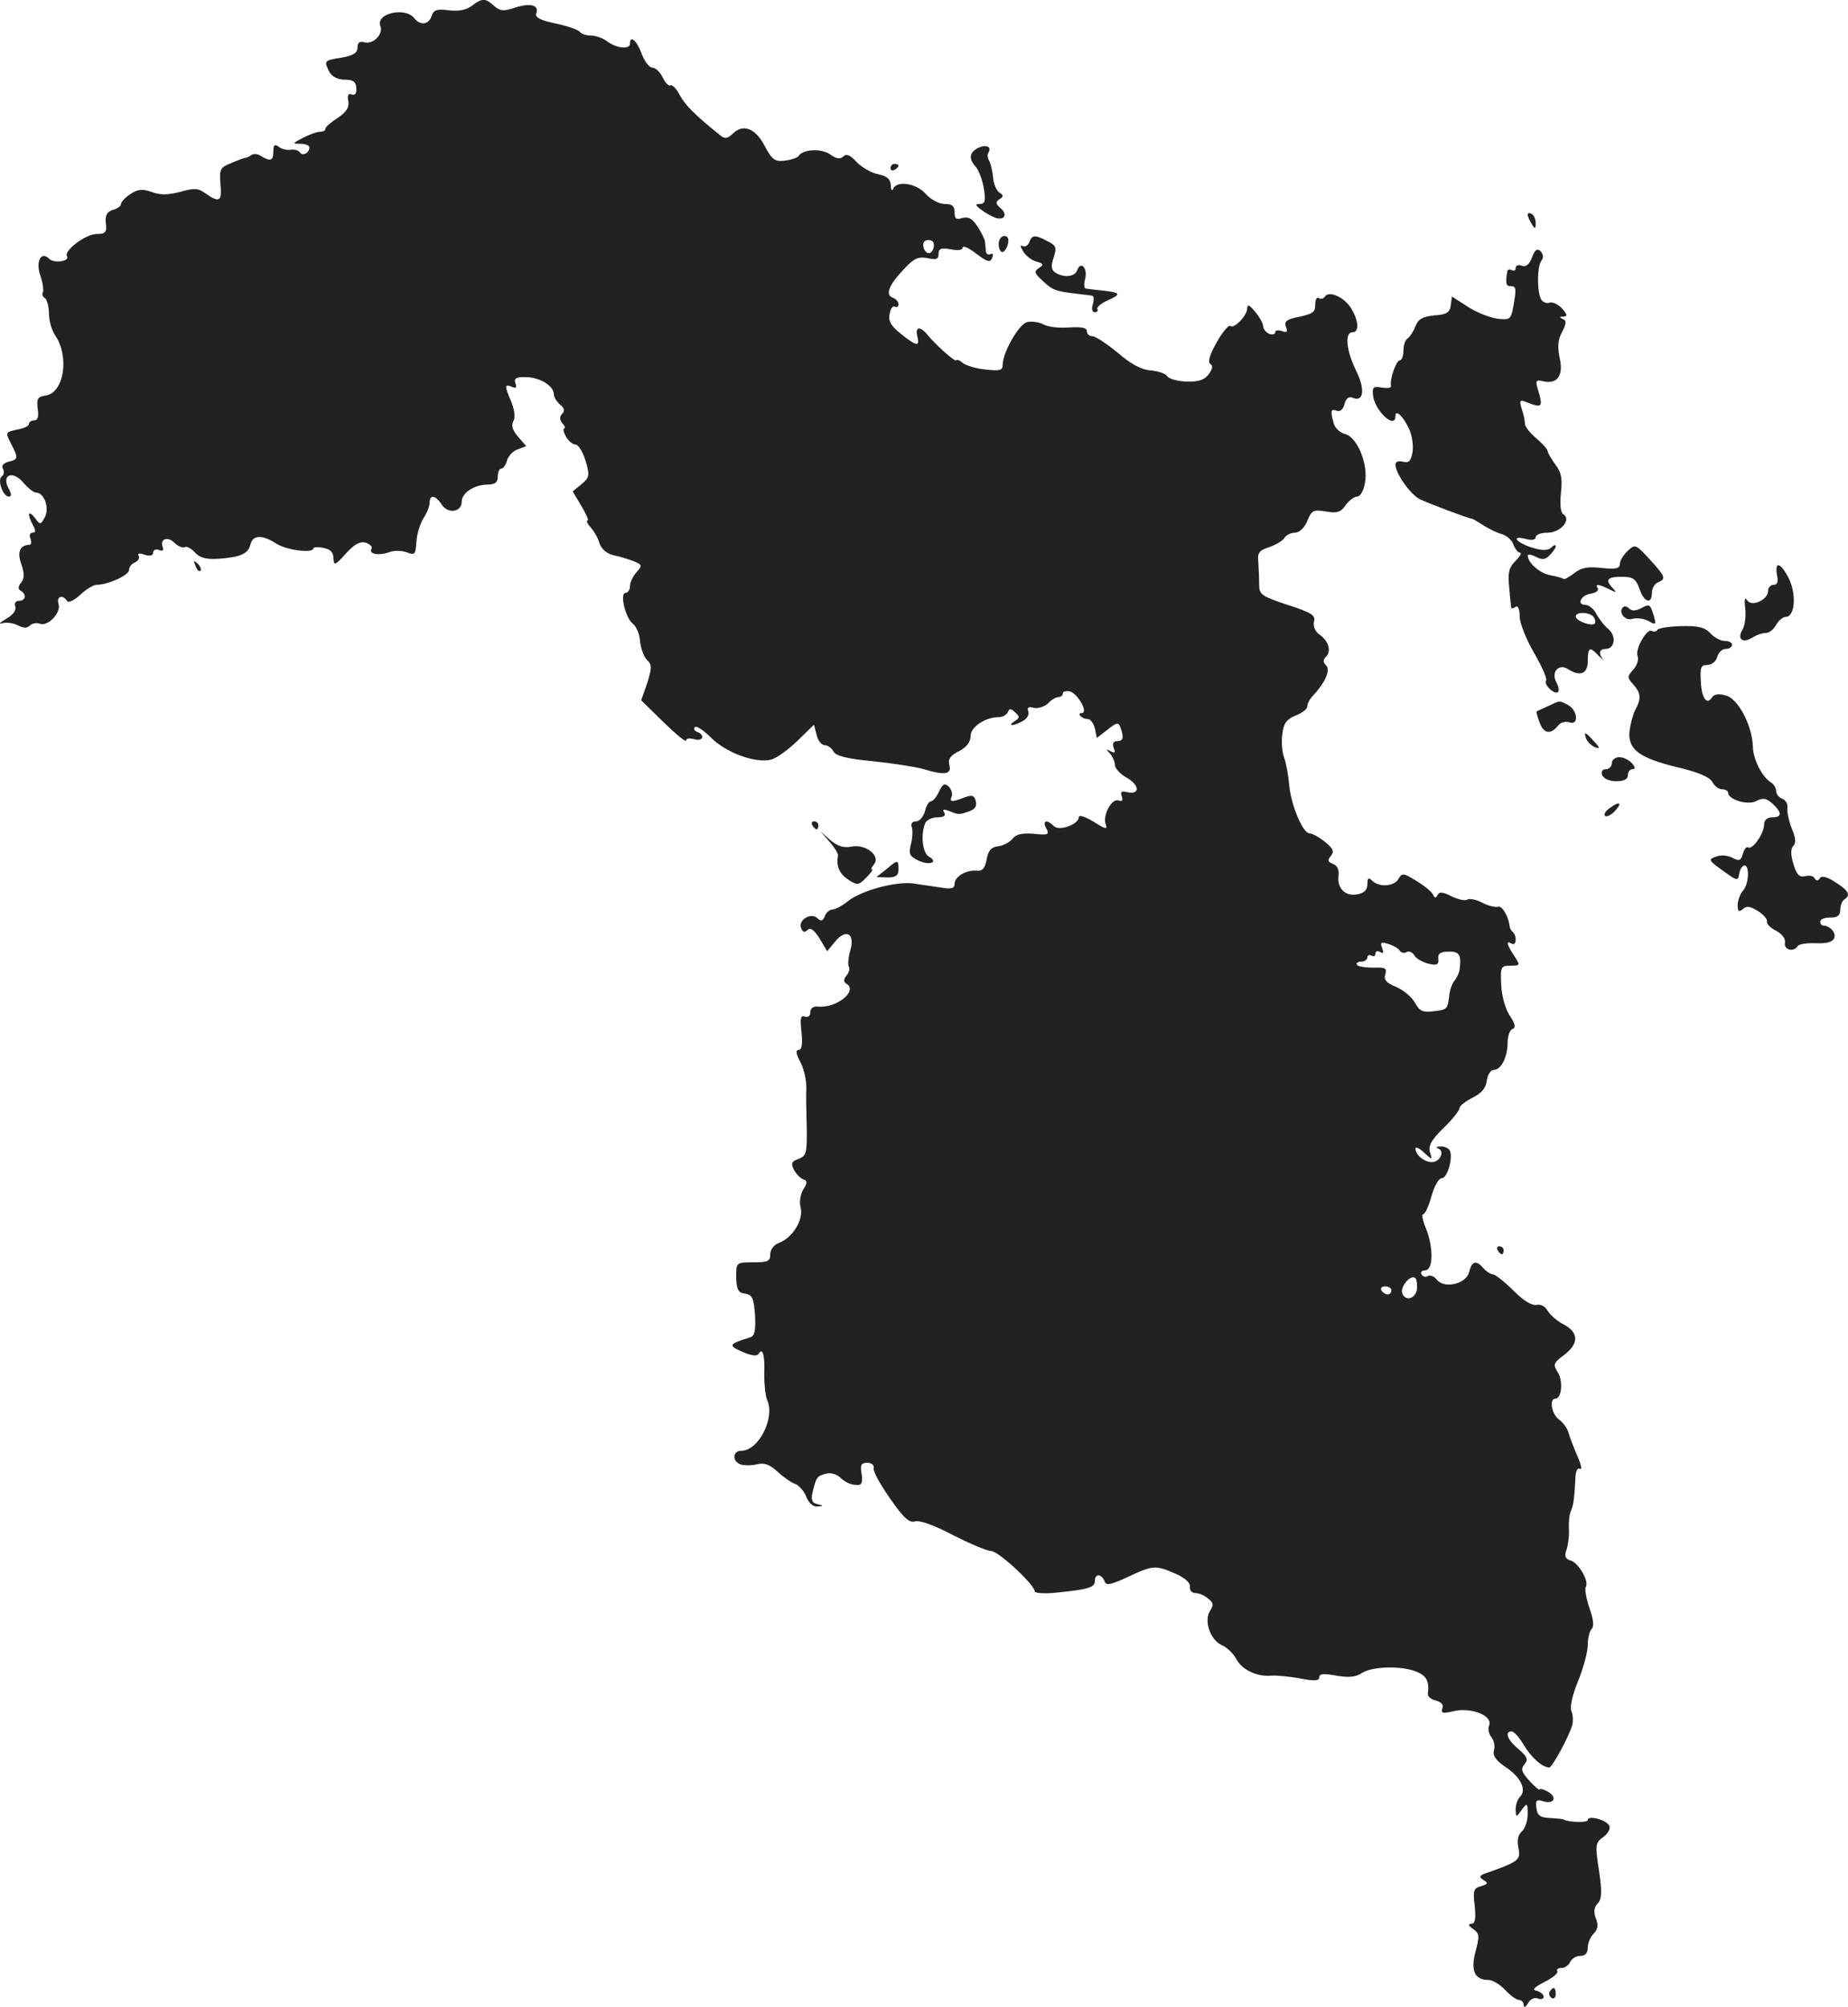 <?xml version="1.0" standalone="no"?>
<!DOCTYPE svg PUBLIC "-//W3C//DTD SVG 20010904//EN"
 "http://www.w3.org/TR/2001/REC-SVG-20010904/DTD/svg10.dtd">
<svg version="1.0" xmlns="http://www.w3.org/2000/svg"
 width="461.143pt" height="500.55pt" viewBox="0 0 461.143 500.55"
 preserveAspectRatio="xMidYMid meet">
<g transform="translate(-736.789,1163.873) scale(0.1,-0.1)"
fill="#222222" stroke="none">
<path d="M8545 11624 c-13 -10 -33 -14 -57 -11 -30 4 -38 1 -43 -14 -7 -22
-28 -25 -44 -5 -23 28 -96 11 -84 -20 8 -20 -17 -46 -39 -41 -12 4 -18 0 -18
-13 0 -13 -10 -20 -40 -25 -44 -7 -44 -8 -30 -36 7 -12 21 -19 38 -19 21 0 28
-5 29 -21 1 -13 -3 -19 -11 -16 -9 4 -12 -2 -9 -16 3 -16 -5 -28 -26 -42 -17
-11 -31 -23 -31 -27 0 -5 -6 -8 -14 -8 -7 0 -27 -7 -42 -15 -27 -14 -27 -15
-6 -15 12 0 22 -4 22 -9 0 -14 -18 -23 -24 -12 -4 5 -14 8 -24 6 -9 -1 -23 2
-29 8 -10 7 -13 4 -13 -12 0 -23 -7 -26 -30 -12 -8 6 -19 7 -25 3 -5 -4 -12
-7 -15 -7 -3 0 -19 -6 -35 -13 -28 -11 -30 -16 -27 -52 4 -44 -2 -48 -37 -24
-19 14 -29 14 -64 4 -31 -8 -50 -8 -71 0 -23 8 -34 7 -52 -5 -13 -8 -24 -20
-24 -25 0 -5 -9 -12 -21 -15 -15 -5 -19 -14 -17 -33 3 -23 -1 -27 -24 -27 -28
-1 -81 -42 -73 -55 8 -13 -32 -19 -44 -7 -21 21 -35 -7 -22 -43 6 -18 8 -36 6
-40 -3 -5 -1 -11 5 -15 5 -3 10 -21 10 -38 0 -18 7 -42 15 -54 37 -53 23 -145
-24 -151 -19 -3 -22 -8 -19 -33 3 -20 0 -29 -9 -29 -7 0 -13 -4 -13 -9 0 -5
-13 -11 -30 -14 -28 -6 -29 -7 -15 -34 19 -37 19 -40 -6 -46 -13 -4 -18 -10
-14 -17 4 -7 3 -15 -2 -19 -13 -8 2 -51 17 -51 7 0 7 7 -1 21 -18 34 11 45 37
14 12 -14 26 -25 32 -25 20 0 34 -38 22 -61 -11 -20 -12 -20 -25 -2 -17 21
-20 10 -5 -18 8 -14 7 -19 -1 -19 -6 0 -9 -7 -5 -15 3 -8 2 -15 -2 -15 -24 -1
-32 -17 -21 -48 8 -24 8 -36 0 -46 -8 -10 -9 -16 -1 -21 15 -9 12 -25 -5 -25
-8 0 -12 -6 -9 -14 3 -9 -5 -21 -23 -31 -15 -9 -20 -14 -10 -11 10 3 28 1 39
-5 14 -7 23 -8 30 -1 6 6 17 8 25 5 20 -8 54 27 47 49 -6 19 10 25 21 8 3 -6
18 1 33 15 15 14 33 25 41 25 28 0 81 24 81 37 0 8 7 16 15 19 8 4 12 11 9 16
-4 6 2 8 15 3 13 -4 21 -2 21 5 0 7 7 10 14 7 10 -4 13 -1 10 7 -8 21 13 28
30 10 9 -8 20 -13 25 -10 4 3 16 -3 25 -13 13 -14 28 -18 59 -16 55 4 74 12
80 36 6 24 30 24 64 2 26 -17 93 -25 93 -12 0 3 11 4 25 1 17 -3 25 -11 25
-26 1 -19 4 -18 31 12 22 24 35 31 50 27 10 -4 17 -10 14 -15 -8 -13 17 -18
43 -9 12 5 32 5 45 0 20 -8 22 -5 24 26 1 19 9 45 17 58 9 14 16 31 16 40 0
21 15 19 31 -6 16 -23 49 -17 49 8 0 22 30 42 63 43 20 0 27 5 27 20 0 11 4
20 9 20 5 0 11 9 14 20 3 11 15 24 27 28 l21 8 -20 23 c-14 16 -18 29 -12 39
5 9 3 28 -5 48 -18 42 -17 45 1 38 11 -5 13 -2 9 9 -4 12 2 16 28 15 34 -1 68
-22 68 -43 0 -7 7 -18 15 -25 11 -9 13 -16 6 -23 -7 -7 -7 -15 0 -24 7 -7 8
-13 5 -13 -4 0 -2 -9 4 -20 6 -11 17 -20 24 -20 7 0 18 -18 25 -40 11 -38 10
-42 -10 -59 l-22 -18 22 -37 c12 -20 19 -36 15 -36 -4 0 0 -8 8 -17 9 -10 19
-28 22 -40 5 -14 18 -25 34 -29 15 -3 38 -10 51 -15 22 -9 22 -11 7 -28 -9
-10 -16 -25 -16 -34 0 -9 -5 -17 -11 -17 -15 0 -1 -62 18 -77 9 -7 17 -26 18
-44 2 -17 9 -38 17 -46 13 -12 13 -20 1 -58 l-15 -43 56 -55 c31 -30 56 -51
56 -45 0 5 9 6 20 3 21 -7 29 10 8 18 -7 2 -10 8 -6 12 4 4 22 -8 41 -27 37
-37 111 -64 149 -54 13 3 42 24 65 46 l42 41 7 -26 c3 -14 12 -25 20 -25 7 0
17 -7 22 -16 6 -11 34 -18 98 -24 49 -5 105 -14 124 -19 55 -17 73 -14 67 9
-4 15 2 24 24 35 19 10 29 23 29 38 0 23 37 47 71 47 10 0 19 6 22 13 4 9 7 9
18 -1 12 -11 12 -14 -1 -22 -20 -13 -4 -13 20 0 11 6 17 17 14 24 -4 10 0 13
14 9 10 -2 26 3 35 11 8 9 20 16 26 16 6 0 11 4 11 9 0 5 8 7 18 5 20 -6 47
-54 29 -54 -6 0 -7 -3 -3 -7 4 -5 13 -8 19 -8 6 0 14 -11 17 -23 l5 -24 27 21
c23 18 27 19 32 5 9 -25 7 -34 -9 -34 -9 0 -12 -6 -8 -17 5 -12 3 -14 -8 -8
-11 6 -12 5 -1 -6 6 -7 12 -20 12 -28 0 -9 14 -24 31 -33 32 -19 31 -43 -1
-35 -13 3 -17 1 -13 -10 4 -11 1 -14 -8 -11 -17 6 -40 -37 -32 -59 5 -14 0
-13 -30 6 -20 12 -37 18 -37 12 0 -19 -49 -36 -62 -23 -18 18 -30 14 -19 -6 8
-15 5 -17 -32 -13 -28 2 -44 -1 -52 -12 -6 -8 -22 -17 -35 -19 -19 -2 -26 -11
-30 -33 -4 -22 -11 -30 -25 -28 -27 2 -55 -15 -55 -33 0 -11 -8 -14 -35 -9
-19 3 -50 7 -67 10 -43 6 -130 -17 -164 -44 -15 -12 -32 -21 -39 -21 -7 0 -16
-8 -19 -17 -5 -12 -10 -13 -18 -5 -16 16 -49 -4 -41 -24 4 -11 9 -12 16 -5 7
7 16 1 30 -21 l19 -32 19 23 c27 34 51 22 39 -20 -5 -17 -7 -36 -4 -41 3 -5 1
-15 -6 -23 -7 -9 -8 -15 0 -20 30 -18 -25 -62 -72 -57 -11 1 -18 -5 -18 -14 0
-10 -6 -14 -14 -11 -10 4 -12 -4 -8 -39 3 -29 1 -44 -7 -44 -8 0 -7 -10 4 -30
9 -17 15 -45 15 -63 -1 -17 0 -63 1 -101 1 -63 -1 -70 -20 -78 -18 -6 -20 -11
-12 -27 6 -11 16 -21 23 -24 11 -3 11 -9 0 -26 -7 -12 -10 -32 -6 -45 7 -30
-20 -74 -53 -87 -14 -5 -23 -17 -23 -29 0 -17 -6 -20 -42 -20 -43 0 -43 0 -43
-37 1 -31 5 -39 22 -41 18 -3 22 -11 25 -54 2 -38 -1 -52 -12 -55 -54 -17 -56
-20 -20 -36 23 -10 37 -12 41 -5 10 17 16 -4 14 -52 0 -25 3 -53 7 -63 21 -44
-21 -127 -64 -127 -22 0 -24 -26 -2 -34 8 -3 27 -3 40 0 19 5 32 0 52 -18 15
-14 35 -28 45 -31 9 -4 22 -18 27 -32 6 -15 17 -25 27 -24 17 1 17 2 0 6 -13
3 -16 11 -11 31 9 37 11 39 34 45 12 3 27 -2 36 -11 9 -9 25 -17 36 -17 16 -2
19 3 16 27 -4 22 -1 28 14 28 11 0 18 -6 16 -13 -2 -8 17 -42 41 -76 34 -49
48 -62 63 -57 12 3 50 -11 95 -35 42 -21 84 -39 94 -39 18 0 109 -84 109 -101
0 -4 24 -6 53 -3 80 8 97 13 97 29 0 19 16 19 24 0 4 -12 14 -10 58 10 63 30
70 30 120 8 23 -10 37 -23 35 -32 -1 -9 5 -16 14 -16 9 0 23 -6 32 -14 13 -10
14 -16 4 -31 -15 -25 1 -72 30 -85 12 -5 28 -20 35 -33 14 -28 52 -46 88 -43
14 1 46 -2 73 -7 35 -7 47 -6 47 3 0 9 11 10 43 4 30 -5 48 -4 64 7 27 17 102
18 138 2 23 -10 30 -24 26 -54 -1 -7 8 -14 20 -17 14 -4 20 -11 16 -20 -4 -12
1 -13 31 -6 43 9 95 -12 86 -36 -4 -8 -1 -22 6 -30 6 -8 9 -22 6 -32 -4 -13 4
-25 29 -42 38 -25 53 -57 36 -74 -6 -6 -11 -20 -11 -32 1 -20 1 -20 15 -1 14
19 15 18 15 -11 0 -17 -7 -36 -15 -43 -9 -8 -12 -22 -8 -41 6 -30 1 -34 -82
-63 -16 -6 -17 -9 -5 -17 12 -7 11 -10 -6 -15 -19 -5 -21 -11 -16 -50 3 -32 1
-44 -9 -44 -8 0 -7 -5 5 -13 16 -11 16 -18 6 -56 -13 -48 -2 -71 32 -71 10 0
29 -11 42 -25 13 -14 28 -25 35 -25 6 0 11 -6 11 -12 0 -8 5 -6 11 4 5 10 16
15 24 12 8 -4 15 -1 15 4 0 6 -8 12 -17 15 -13 2 -8 8 19 22 20 10 35 22 32
27 -3 4 2 8 11 8 8 0 18 7 21 15 4 8 15 15 25 15 13 0 19 7 19 21 0 11 7 27
15 35 10 10 12 21 5 38 -6 16 -4 28 5 37 10 11 11 28 3 82 -10 64 -9 69 10 83
12 8 19 21 16 28 -6 15 -54 28 -54 15 0 -7 -46 -6 -60 1 -3 2 -18 3 -35 4 -23
1 -31 6 -33 24 -3 20 0 23 16 18 28 -9 37 10 12 24 -11 6 -20 8 -20 5 0 -3
-11 6 -25 21 -20 22 -23 30 -13 42 10 12 7 19 -15 38 -28 23 -35 44 -17 44 6
0 20 -16 31 -35 19 -31 46 -55 63 -55 7 0 49 77 57 105 3 11 2 27 -2 36 -4 9
2 39 17 75 13 32 24 73 24 89 0 17 4 35 10 41 6 6 4 25 -6 52 -8 24 -12 47 -9
52 9 14 -17 59 -37 66 -14 4 -17 11 -11 27 4 12 7 36 6 52 -1 17 1 37 5 45 7
17 8 30 11 78 0 20 5 31 12 27 5 -4 3 10 -7 32 -9 21 -19 47 -22 58 -3 11 -14
26 -24 33 -18 13 -25 52 -9 52 16 0 20 44 6 66 -12 19 -11 23 16 43 37 28 37
56 -1 76 -16 8 -34 24 -40 34 -6 11 -17 17 -27 15 -12 -3 -33 10 -58 35 -22
22 -45 40 -51 41 -6 0 -17 7 -24 15 -18 21 -29 19 -36 -9 -7 -30 -62 -43 -81
-19 -6 8 -16 12 -22 9 -5 -4 -12 -2 -16 4 -3 5 1 10 9 10 21 0 21 58 2 105 -8
19 -11 35 -7 35 5 0 14 20 21 45 7 25 18 45 26 45 14 0 29 54 19 70 -3 5 -14
10 -23 9 -10 0 -12 -3 -5 -5 17 -7 4 -34 -16 -34 -19 0 -41 18 -41 34 0 5 10
1 21 -10 21 -19 22 -19 15 1 -4 16 4 31 34 60 22 21 40 44 40 50 0 5 15 17 33
26 22 11 33 24 35 42 2 15 10 27 17 27 19 0 35 32 35 69 0 16 6 31 12 33 9 3
7 13 -7 34 -11 17 -20 49 -21 77 -2 44 -1 47 23 47 25 0 25 1 9 25 -18 28 -21
39 -6 30 12 -7 14 18 3 29 -5 4 -8 11 -8 14 -2 24 -19 52 -28 49 -7 -2 -25 2
-40 10 -15 8 -32 11 -37 8 -6 -4 -23 0 -40 8 -21 11 -31 12 -35 3 -4 -8 -7 -8
-11 1 -3 7 -21 22 -41 34 -32 20 -36 21 -45 6 -11 -20 -49 -22 -66 -5 -9 9
-12 7 -12 -9 0 -14 -8 -22 -25 -25 -30 -6 -51 15 -47 47 2 14 -3 25 -14 29
-13 5 -14 9 -5 20 9 11 6 18 -15 35 -15 12 -32 21 -38 21 -17 0 -46 69 -51
120 -2 25 -8 57 -13 70 -5 14 -7 40 -4 59 3 26 11 36 33 45 16 6 29 16 29 22
0 7 6 19 13 26 31 33 46 65 34 77 -8 8 -8 14 0 22 14 14 6 40 -18 56 -10 8
-15 21 -12 32 4 15 -7 22 -66 41 -64 21 -71 26 -71 49 0 14 -1 39 -2 56 -3 25
2 31 27 39 17 6 34 16 38 23 4 7 16 13 26 13 11 0 24 12 31 29 11 27 15 29 46
24 28 -5 38 -2 50 16 8 11 21 21 28 21 8 0 17 15 20 34 9 46 -19 114 -49 122
-13 3 -26 15 -29 27 -9 32 -7 37 8 31 8 -3 16 4 19 17 4 15 11 20 22 15 26
-10 30 23 6 70 -24 50 -28 94 -8 94 18 0 15 31 -5 62 -18 27 -54 42 -64 27 -3
-5 -10 -7 -15 -4 -5 4 -9 -3 -9 -15 0 -21 -4 -24 -52 -34 -20 -5 -26 -10 -21
-23 5 -12 2 -15 -10 -10 -9 3 -17 2 -17 -3 0 -5 -7 -7 -15 -4 -8 4 -15 12 -15
19 0 7 -9 23 -20 36 -15 18 -19 20 -20 8 0 -18 -34 -52 -42 -43 -4 3 -19 -15
-34 -41 -17 -30 -23 -49 -16 -54 7 -4 6 -12 -4 -26 -11 -14 -25 -19 -56 -18
-23 1 -44 7 -48 14 -4 6 -22 12 -41 14 -22 1 -50 16 -82 44 -27 22 -55 41 -63
41 -8 0 -14 6 -14 13 0 8 -13 11 -44 9 -24 -2 -54 1 -65 8 -12 6 -31 8 -41 5
-21 -7 -60 -76 -60 -106 0 -14 -7 -16 -42 -12 -24 2 -49 10 -57 16 -8 7 -15
10 -17 7 -2 -5 -49 36 -72 64 -18 22 -31 20 -25 -4 7 -27 -2 -25 -41 6 -25 20
-32 32 -28 50 2 13 8 21 13 18 5 -3 9 0 9 6 0 6 -6 13 -14 16 -20 7 -10 32 28
72 25 27 36 31 58 27 22 -5 28 -3 28 10 0 14 6 16 30 12 19 -4 30 -2 30 4 0 6
15 0 34 -15 28 -21 35 -23 40 -10 3 8 2 12 -4 9 -6 -3 -11 0 -12 7 0 7 -2 18
-2 24 -1 6 -9 23 -19 38 -13 20 -23 25 -38 21 -15 -5 -19 -2 -19 14 0 16 -6
21 -25 21 -14 0 -34 11 -47 25 -23 27 -73 34 -81 13 -3 -7 -6 -3 -6 8 -1 16
-9 23 -31 28 -17 3 -41 17 -54 30 -16 18 -26 22 -33 15 -8 -8 -18 -7 -34 5
-22 15 -68 13 -79 -5 -3 -4 -18 -9 -34 -11 -25 -3 -32 3 -50 37 -23 44 -54 56
-80 30 -11 -11 -19 -13 -28 -6 -65 52 -91 78 -104 103 -8 16 -19 26 -23 24 -4
-3 -13 6 -19 19 -7 14 -18 25 -26 25 -8 0 -20 16 -27 35 -12 33 -29 47 -29 25
0 -15 -33 -12 -56 5 -10 8 -29 15 -41 15 -12 0 -24 4 -28 9 -3 5 -30 15 -60
21 -38 8 -52 15 -49 25 8 21 -14 27 -52 15 -30 -10 -38 -9 -53 4 -22 20 -30
20 -56 0z m1153 -601 c-4 -22 -22 -20 -26 1 -2 10 3 16 13 16 10 0 15 -7 13
-17z m1163 -1756 c4 -5 11 -7 17 -3 6 3 14 0 19 -8 4 -8 20 -17 35 -21 21 -5
26 -3 25 11 -2 14 5 19 26 19 27 1 32 -9 27 -45 -1 -8 -7 -21 -13 -28 -6 -7
-12 -25 -13 -39 -4 -32 -5 -33 -41 -37 -25 -3 -33 1 -44 21 -8 15 -29 32 -47
40 -25 10 -32 18 -27 32 4 15 0 17 -31 16 -19 0 -38 3 -40 7 -3 4 2 8 10 8 9
0 16 5 16 11 0 5 5 7 10 4 6 -3 10 -1 10 5 0 6 5 8 12 4 8 -5 9 -2 5 10 -6 14
-3 16 16 10 12 -4 25 -11 28 -17z m42 -848 c-6 -21 -29 -26 -36 -6 -6 17 24
51 34 36 3 -6 4 -20 2 -30z m-63 1 c0 -5 -4 -10 -9 -10 -6 0 -13 5 -16 10 -3
6 1 10 9 10 9 0 16 -4 16 -10z"/>
<path d="M9807 11269 c-21 -12 -22 -27 -3 -48 7 -9 16 -33 19 -53 5 -31 3 -38
-11 -38 -12 0 -10 -4 8 -17 14 -10 31 -18 37 -19 20 -3 24 12 7 26 -12 11 -12
15 -2 22 11 6 10 10 -1 17 -7 5 -14 22 -15 38 -2 16 -6 35 -10 41 -4 7 -5 16
-1 21 8 15 -8 20 -28 10z"/>
<path d="M9590 11219 c0 -5 5 -7 10 -4 6 3 10 8 10 11 0 2 -4 4 -10 4 -5 0
-10 -5 -10 -11z"/>
<path d="M11180 11103 c0 -4 5 -15 10 -23 8 -13 10 -13 10 2 0 9 -4 20 -10 23
-5 3 -10 3 -10 -2z"/>
<path d="M9860 11030 c0 -11 4 -20 9 -20 5 0 11 9 14 20 3 13 0 20 -9 20 -8 0
-14 -9 -14 -20z"/>
<path d="M9936 11034 c-3 -8 -11 -12 -17 -9 -6 4 -5 -2 2 -13 7 -12 22 -23 34
-26 17 -5 18 -8 5 -16 -12 -8 -11 -13 10 -32 24 -23 33 -26 85 -32 17 -2 34
-4 38 -5 5 0 5 -10 2 -21 -4 -12 -2 -20 5 -20 6 0 9 4 6 8 -2 4 9 14 25 21 36
16 34 20 -12 25 -19 2 -37 4 -42 5 -4 0 -5 12 -1 25 6 26 -11 45 -20 21 -6
-17 -33 -20 -55 -6 -10 7 -11 16 -4 37 8 25 7 30 -15 41 -32 17 -39 16 -46 -3z"/>
<path d="M11191 10997 c-7 -18 -15 -25 -26 -21 -8 3 -15 1 -15 -6 0 -6 -4 -8
-10 -5 -5 3 -11 1 -11 -4 -5 -30 -3 -36 9 -36 14 0 14 -7 6 -52 -6 -31 -8 -33
-41 -29 -19 3 -52 16 -73 30 l-39 25 -3 -22 c-2 -18 -11 -23 -41 -25 -29 -3
-40 -9 -47 -27 -5 -13 -14 -26 -19 -30 -6 -3 -11 -17 -11 -31 0 -13 -4 -24 -9
-24 -9 0 -26 -48 -22 -64 1 -5 -9 -6 -23 -4 -21 4 -24 1 -22 -19 4 -39 56 -87
56 -52 0 17 18 1 33 -30 8 -15 12 -42 10 -58 -4 -24 -9 -30 -24 -26 -11 3 -19
0 -19 -7 0 -22 38 -76 62 -87 23 -11 119 -47 128 -48 3 0 16 -8 30 -17 14 -9
35 -19 47 -22 12 -4 25 -16 28 -27 4 -10 11 -19 16 -19 5 0 0 -9 -12 -21 -16
-16 -19 -29 -15 -67 2 -26 5 -48 5 -50 1 -2 6 0 11 3 6 4 10 -6 10 -24 0 -16
16 -57 36 -91 19 -33 33 -64 30 -69 -7 -10 22 -37 30 -28 3 3 1 14 -5 25 -13
25 7 46 29 32 31 -20 50 -12 50 20 0 35 5 37 28 12 10 -9 14 -13 10 -8 -12 15
-9 26 6 26 23 0 28 31 8 49 -11 9 -24 26 -31 39 -6 12 -19 22 -27 22 -23 0
-11 25 14 28 12 2 20 8 17 13 -8 12 2 11 28 -2 18 -9 20 -9 10 2 -21 21 -15
29 21 29 29 0 36 -5 45 -30 11 -34 31 -40 31 -10 0 11 7 23 15 26 21 9 19 14
-21 58 -34 37 -36 38 -54 21 -11 -10 -20 -25 -20 -33 0 -11 -10 -14 -45 -10
-35 4 -51 1 -69 -13 -13 -10 -25 -17 -27 -14 -3 2 -17 6 -33 9 -26 5 -55 30
-56 49 0 4 9 3 20 -3 16 -8 24 -8 35 4 8 8 15 18 15 22 0 5 -5 3 -11 -3 -7 -7
-21 -8 -42 -2 -41 11 -63 33 -24 24 17 -5 27 -3 27 4 0 6 13 11 30 11 32 0 60
33 39 46 -7 4 -9 24 -6 53 4 36 1 52 -14 71 -10 14 -19 29 -19 33 0 5 -13 19
-28 32 -16 13 -29 30 -29 37 0 7 -3 24 -8 37 -6 21 -5 23 11 17 41 -16 43 -14
29 33 -6 20 -4 23 12 19 36 -9 53 13 43 57 -6 28 -5 46 6 66 11 21 11 29 1 32
-8 4 -8 6 2 6 11 1 10 5 -3 20 -10 11 -24 17 -31 15 -7 -3 -16 0 -21 7 -11 18
-11 82 0 97 6 8 5 17 -2 24 -8 8 -14 4 -21 -15z m154 -898 c4 -6 5 -13 2 -16
-8 -7 -47 7 -47 18 0 13 37 11 45 -2z"/>
<path d="M7856 10227 c3 -10 9 -15 12 -12 3 3 0 11 -7 18 -10 9 -11 8 -5 -6z"/>
<path d="M11802 10205 c4 -17 1 -25 -8 -25 -8 0 -14 -7 -14 -15 0 -22 -40 -41
-52 -24 -6 10 -8 3 -5 -21 2 -19 -1 -42 -7 -52 -14 -23 0 -35 24 -20 11 7 26
12 35 12 8 0 19 9 25 20 6 11 17 20 24 20 23 0 27 56 8 95 -20 40 -36 46 -30
10z"/>
<path d="M11418 10124 c-13 -12 5 -35 23 -29 10 3 28 1 40 -5 19 -11 20 -10
14 12 -10 31 -10 31 -33 19 -12 -6 -22 -7 -29 0 -5 5 -12 7 -15 3z"/>
<path d="M11504 10068 c-3 -5 -9 -6 -14 -3 -12 8 -42 -45 -36 -62 4 -9 -1 -24
-10 -34 -16 -18 -16 -20 -1 -37 20 -22 21 -36 5 -65 -6 -12 -12 -36 -14 -53
-4 -45 25 -66 119 -89 52 -12 82 -25 88 -37 5 -10 16 -18 24 -18 8 0 15 -4 15
-8 0 -18 50 -33 71 -21 16 8 25 7 40 -7 24 -22 24 -34 -1 -34 -12 0 -20 -7
-20 -18 0 -22 -29 -64 -40 -57 -4 3 -10 -5 -13 -16 -5 -17 -9 -19 -26 -10 -11
6 -29 8 -41 3 -20 -7 -19 -9 17 -35 36 -26 38 -27 41 -7 2 11 8 20 13 20 13 0
11 -46 -3 -62 -7 -7 -13 -23 -14 -35 0 -18 2 -20 13 -12 9 9 19 7 38 -5 14 -9
24 -21 22 -26 -1 -6 9 -16 23 -23 15 -8 24 -20 22 -30 -3 -18 22 -24 32 -8 3
5 24 8 46 7 27 -1 41 3 45 13 5 13 -10 30 -27 31 -5 0 -8 5 -8 10 0 6 11 10
25 10 18 0 25 5 25 19 0 11 5 23 10 26 17 11 11 22 -22 43 -21 14 -35 17 -39
10 -4 -7 -9 -7 -13 0 -3 6 -14 8 -24 5 -14 -3 -21 4 -29 31 -7 23 -7 38 0 45
7 7 6 20 -4 43 -7 18 -12 41 -11 51 2 9 -4 20 -12 23 -9 3 -16 12 -16 20 0 7
-6 17 -13 21 -22 14 -44 57 -45 88 -1 53 -37 122 -68 129 -17 5 -30 3 -34 -5
-13 -20 -26 -2 -28 40 -2 35 0 41 16 41 11 0 22 9 25 20 3 11 12 20 21 20 9 0
16 5 16 10 0 6 -8 10 -18 10 -11 0 -27 9 -36 19 -14 15 -30 19 -73 18 -30 -1
-57 -5 -59 -9z"/>
<path d="M11230 9877 c-14 -6 -26 -12 -28 -13 -1 0 2 -13 8 -28 10 -28 28 -30
46 -7 6 8 18 11 28 8 24 -9 21 30 -3 43 -23 12 -19 12 -51 -3z"/>
<path d="M11326 9796 c3 -8 13 -17 22 -21 13 -5 13 -2 -3 15 -21 24 -26 25
-19 6z"/>
<path d="M11390 9735 c0 -8 -7 -15 -15 -15 -9 0 -12 -6 -9 -15 4 -9 19 -15 35
-15 19 0 29 5 29 15 0 8 5 15 11 15 8 0 8 5 -1 15 -7 8 -21 15 -31 15 -11 0
-19 -7 -19 -15z"/>
<path d="M9711 9664 c-6 -13 -15 -24 -20 -24 -5 0 -12 -11 -15 -25 -4 -14 -14
-25 -22 -25 -10 0 -14 -6 -11 -14 3 -8 2 -27 -2 -43 -6 -23 -4 -30 17 -40 27
-14 54 -6 28 9 -16 9 -21 52 -10 82 3 9 17 16 31 16 16 0 22 4 17 12 -5 8 -2
9 12 4 24 -10 25 -10 50 -1 15 5 20 13 17 25 -4 15 -9 17 -30 9 -32 -12 -36
-11 -30 4 2 6 -1 17 -8 24 -10 9 -15 6 -24 -13z"/>
<path d="M11386 9624 c-11 -7 -17 -17 -13 -20 3 -4 14 1 23 10 21 22 15 28
-10 10z"/>
<path d="M9395 9580 c3 -5 8 -10 11 -10 2 0 4 5 4 10 0 6 -5 10 -11 10 -5 0
-7 -4 -4 -10z"/>
<path d="M9438 9539 c13 -15 22 -30 21 -35 -5 -26 4 -45 25 -59 23 -15 26 -15
45 4 12 12 18 21 15 21 -4 0 -1 6 5 13 17 21 -21 51 -56 44 -20 -4 -35 1 -53
16 l-25 22 23 -26z"/>
<path d="M9579 9470 l-24 -19 28 -1 c20 0 27 5 27 20 0 25 -2 25 -31 0z"/>
<path d="M11105 8520 c3 -5 8 -10 11 -10 2 0 4 5 4 10 0 6 -5 10 -11 10 -5 0
-7 -4 -4 -10z"/>
<path d="M11235 6671 c-3 -5 -1 -12 5 -16 5 -3 10 1 10 9 0 18 -6 21 -15 7z"/>
</g>
</svg>
